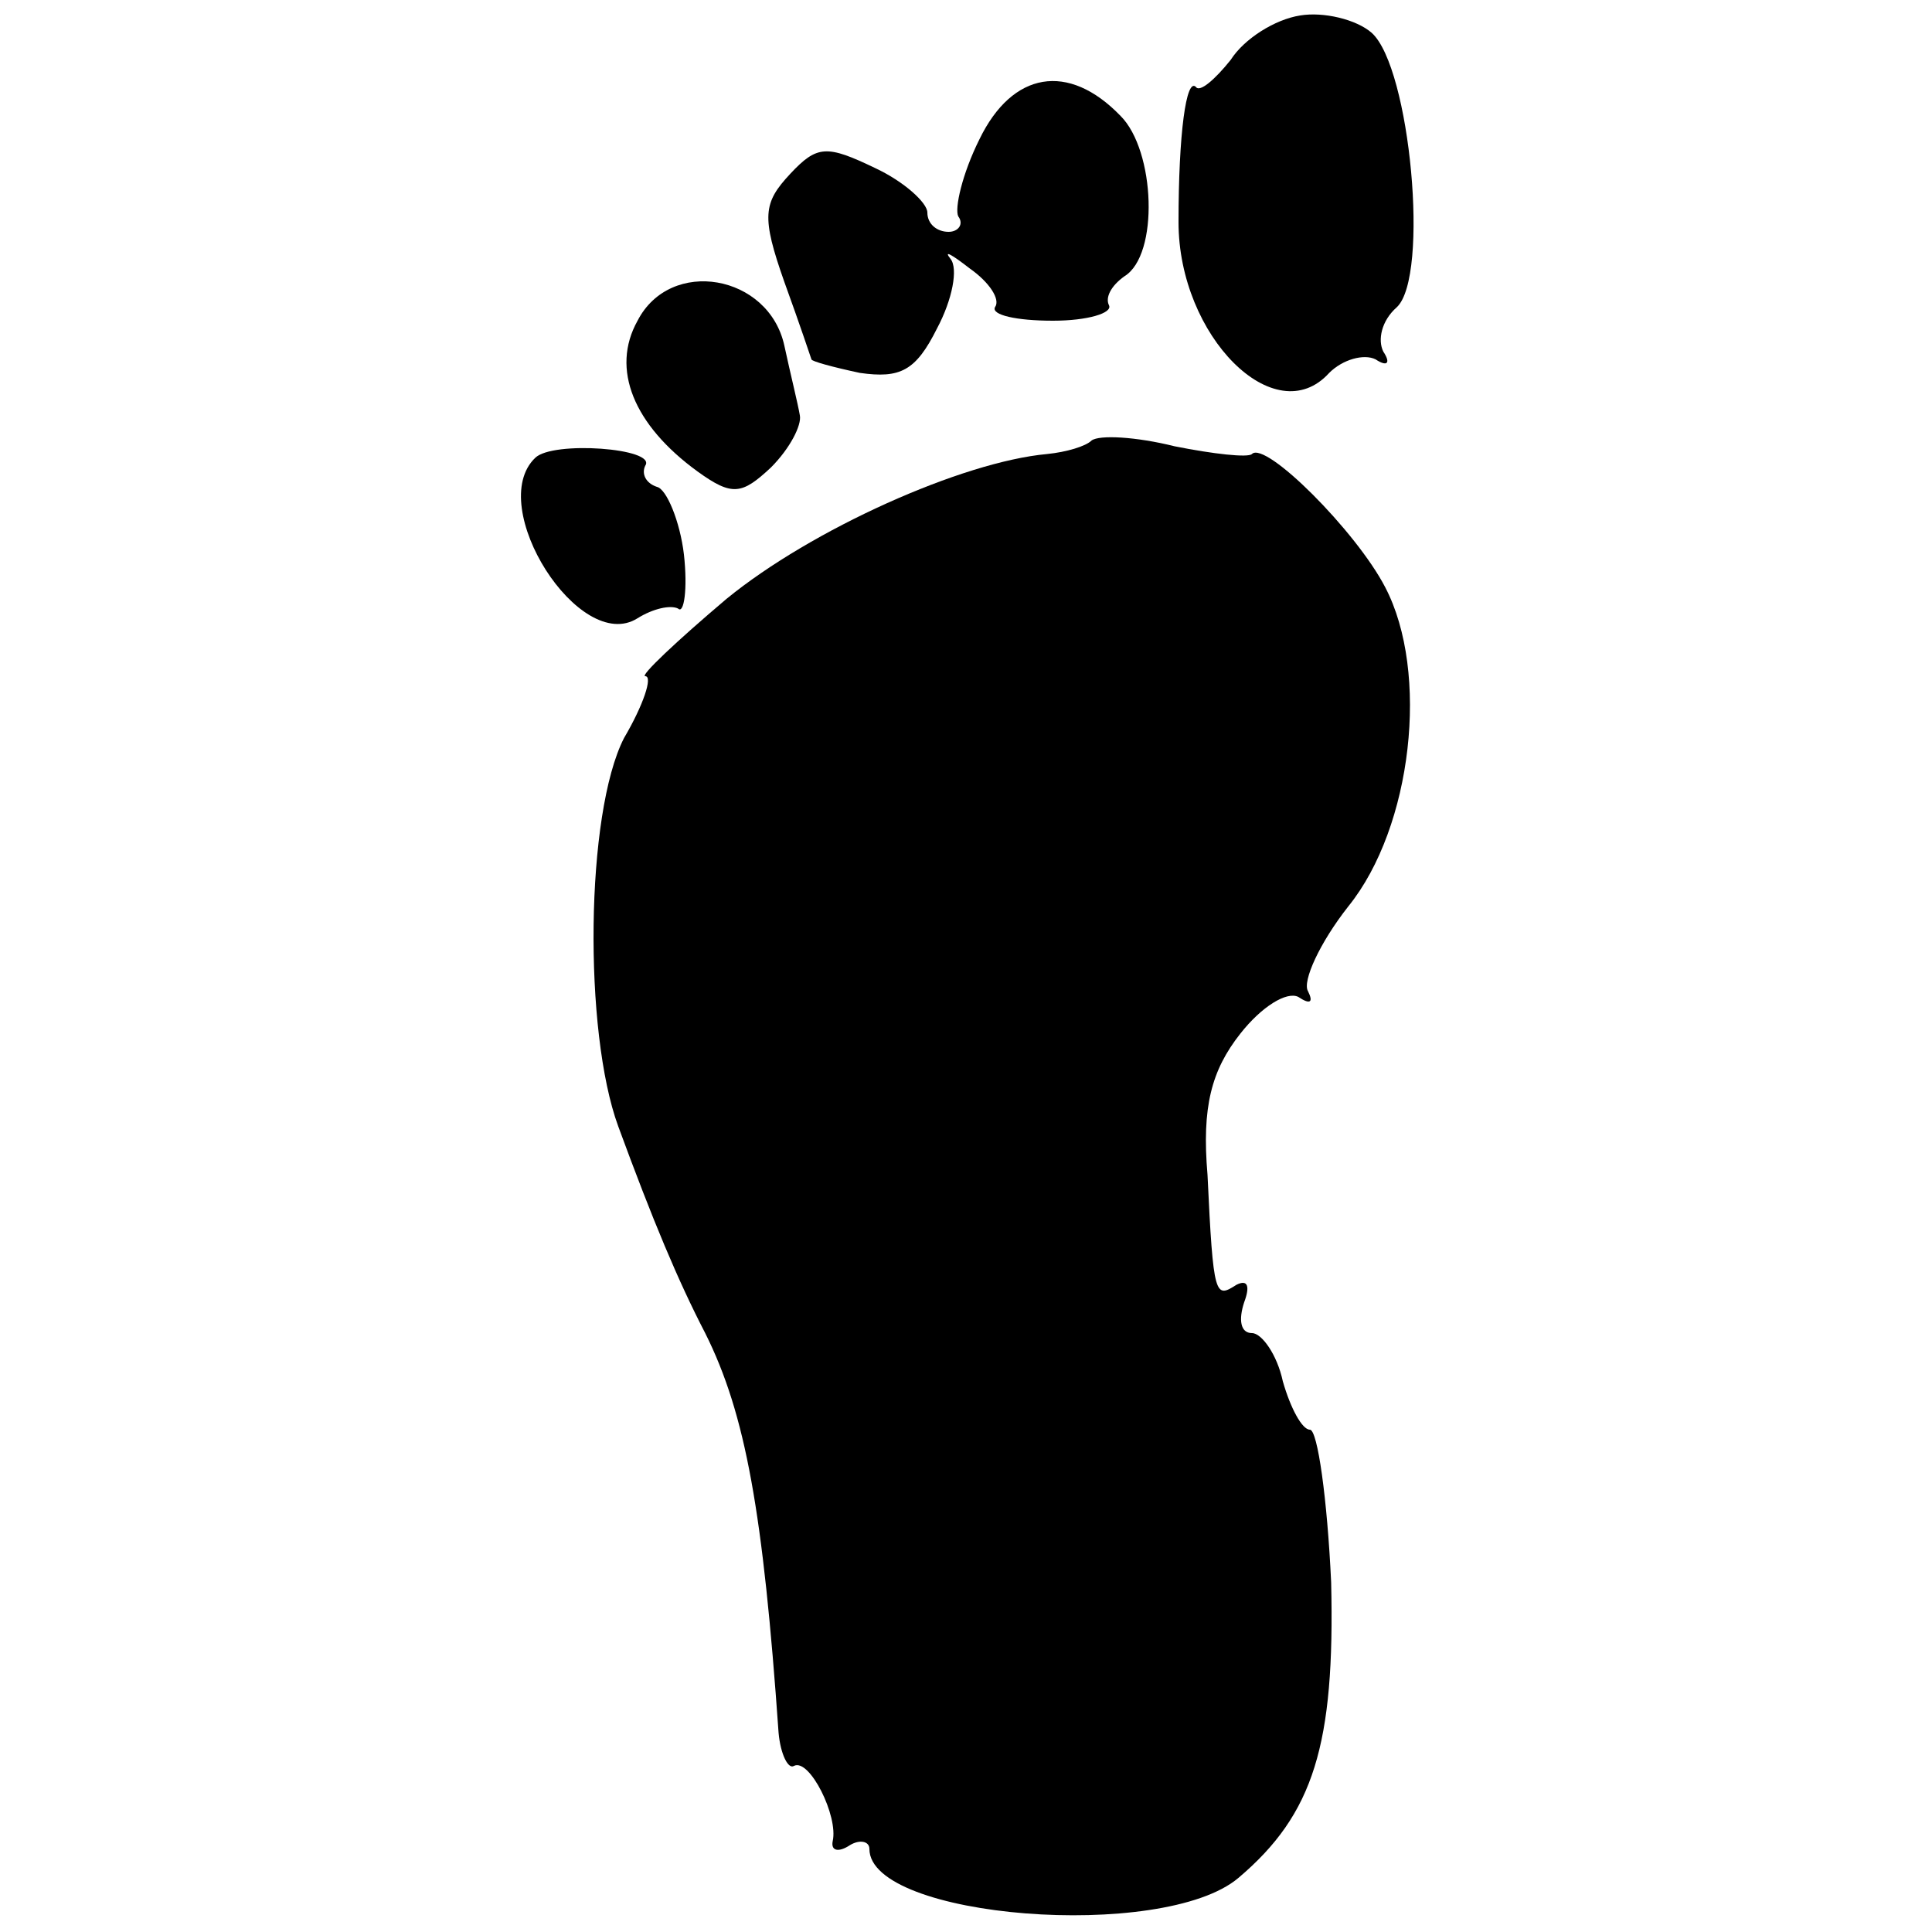 <?xml version="1.0" standalone="no"?>
<!DOCTYPE svg PUBLIC "-//W3C//DTD SVG 20010904//EN"
 "http://www.w3.org/TR/2001/REC-SVG-20010904/DTD/svg10.dtd">
<svg version="1.0" xmlns="http://www.w3.org/2000/svg"
 width="100pt" height="100pt" viewBox="0 0 100 100"
 preserveAspectRatio="xMidYMid meet">
<g transform="translate(0,100) scale(0.1,-0.1)"
fill="#000000" stroke="none">
<path d="M673 992 c-13 -2 -29 -12 -36 -23 -8 -10 -16 -17 -18 -14 -5 5 -9
-24 -9 -70 0 -59 50 -109 78 -78 7 7 18 10 24 7 6 -4 8 -2 4 4 -3 6 -1 16 7
23 17 16 7 124 -13 142 -8 7 -25 11 -37 9z"/>
<path d="M507 928 c-9 -18 -13 -36 -11 -40 3 -4 0 -8 -5 -8 -6 0 -11 4 -11 10
0 5 -12 16 -27 23 -25 12 -30 12 -44 -3 -14 -15 -15 -22 -3 -56 8 -22 14 -40
14 -40 0 -1 11 -4 25 -7 21 -3 29 1 40 23 8 15 11 31 7 36 -4 5 1 2 10 -5 10
-7 16 -16 13 -20 -2 -4 11 -7 30 -7 18 0 31 4 29 8 -2 4 1 10 8 15 18 11 16
65 -2 83 -27 28 -56 23 -73 -12z"/>
<path d="M330 834 c-14 -25 -2 -54 31 -78 18 -13 23 -12 38 2 10 10 16 22 15
27 -1 6 -5 22 -8 36 -8 37 -59 46 -76 13z"/>
<path d="M565 772 c-3 -3 -13 -6 -23 -7 -44 -4 -122 -39 -166 -75 -26 -22 -45
-40 -42 -40 4 0 -1 -15 -11 -32 -20 -39 -21 -152 -3 -201 18 -49 31 -80 45
-107 21 -42 30 -93 38 -207 1 -11 5 -19 8 -17 8 4 23 -26 20 -39 -1 -5 3 -6 9
-2 5 3 10 2 10 -2 0 -36 152 -48 191 -15 39 33 50 69 48 153 -2 43 -7 79 -11
79 -4 0 -10 11 -14 25 -3 14 -11 25 -16 25 -6 0 -7 7 -4 16 3 8 2 12 -4 9 -11
-7 -12 -7 -15 57 -3 35 2 54 17 73 11 14 24 22 30 19 6 -4 8 -3 5 3 -3 5 6 25
21 44 33 41 42 121 19 165 -15 29 -62 76 -69 69 -2 -2 -20 0 -40 4 -20 5 -39
6 -43 3z"/>
<path d="M277 763 c-26 -25 23 -102 53 -83 8 5 17 7 21 5 3 -3 5 10 3 28 -2
17 -9 34 -14 35 -6 2 -8 7 -6 11 6 9 -48 13 -57 4z"/>
</g>
</svg>
